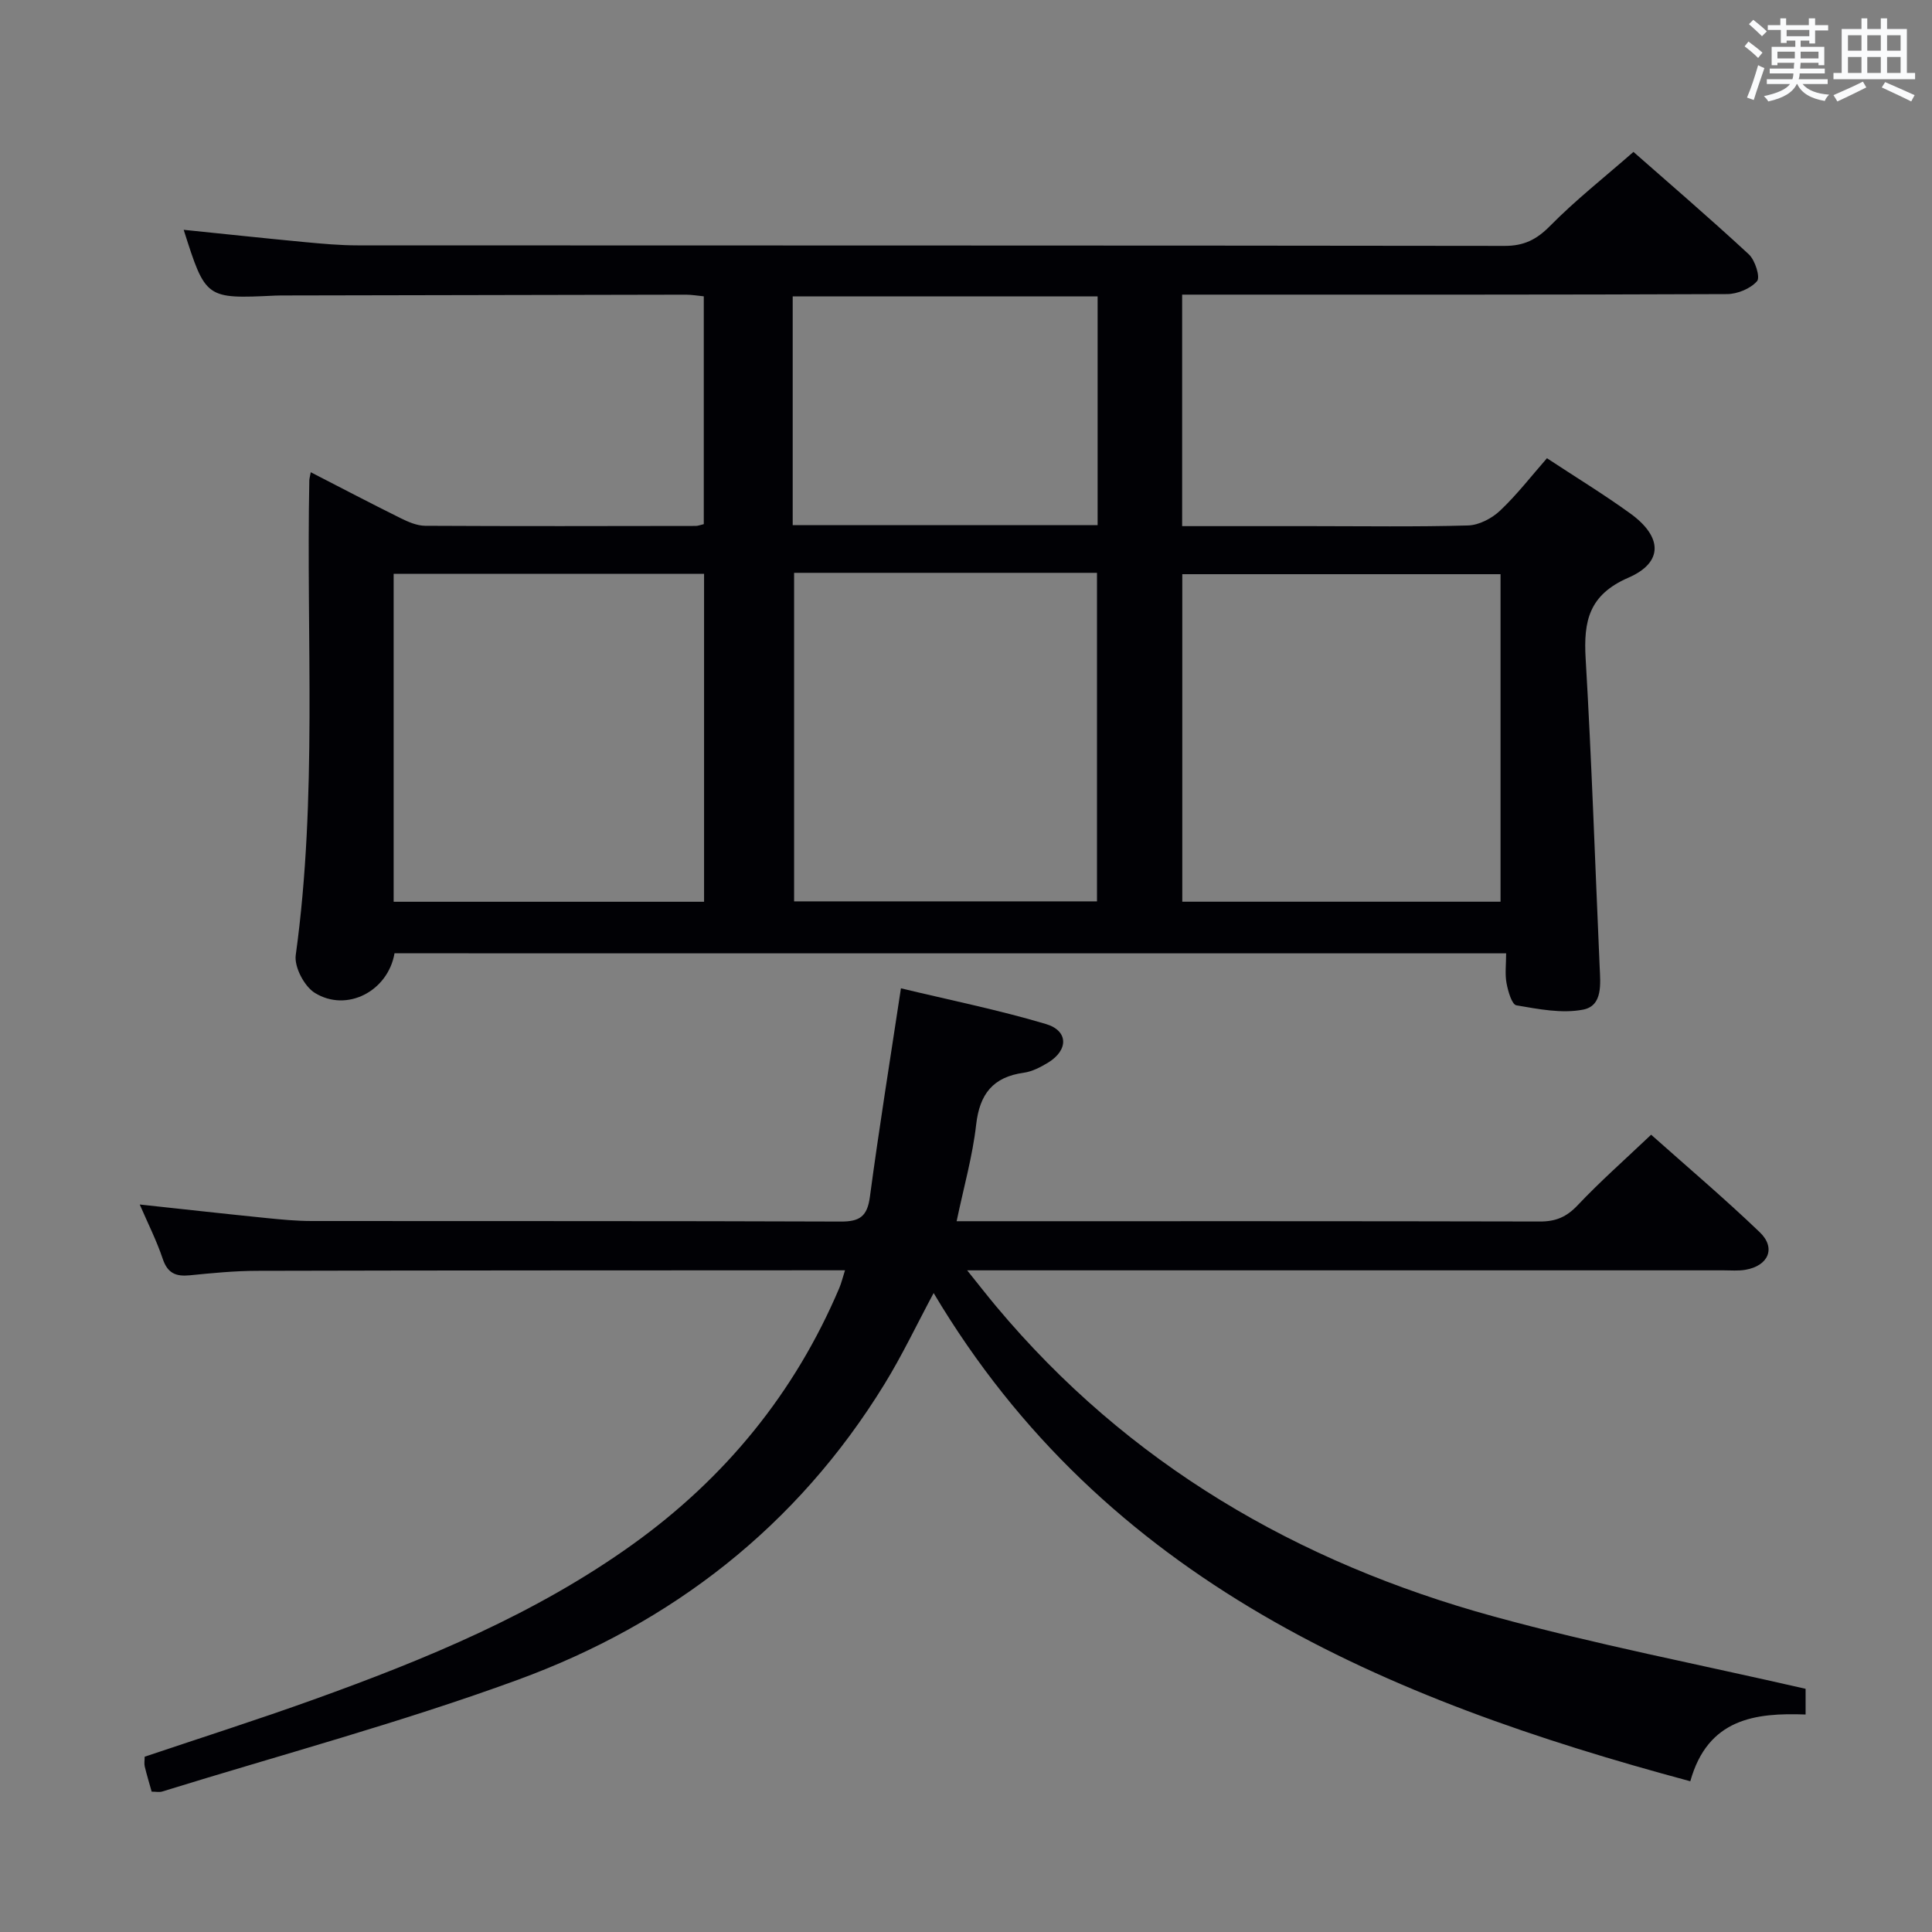 <svg enable-background="new 0 0 400 400" viewBox="0 0 400 400" xmlns="http://www.w3.org/2000/svg"><rect x="0" y="0" width="400" height="400" fill="#808080" stroke="none"/><path d="m81.68 197.37c-1.35 7.85-9.89 12.3-16.51 8.19-2.17-1.35-4.28-5.37-3.94-7.82 4.51-32.69 2.15-65.53 2.81-98.3.01-.33.11-.65.3-1.67 6.31 3.24 12.42 6.45 18.6 9.51 1.58.78 3.39 1.57 5.1 1.58 18.67.1 37.33.06 56 .03.47 0 .93-.2 1.67-.37 0-15.62 0-31.21 0-47.17-1.19-.11-2.46-.34-3.72-.34-27.5.04-55 .1-82.49.16-.83 0-1.67-.01-2.5.03-14.42.68-14.42.68-18.97-13.62 8.36.85 16.69 1.75 25.03 2.54 3.64.34 7.3.68 10.94.68 79.16.04 158.33 0 237.49.11 4.02.01 6.63-1.29 9.45-4.15 5.25-5.33 11.18-9.99 17.25-15.31 7.03 6.19 15.6 13.54 23.88 21.2 1.31 1.21 2.41 4.75 1.71 5.56-1.36 1.56-4.07 2.67-6.22 2.68-35.68.15-71.35.11-107.01.11-1.82 0-3.64 0-5.8 0v47.93h26.72c10.83 0 21.67.17 32.49-.14 2.27-.07 4.93-1.47 6.63-3.08 3.48-3.29 6.44-7.13 9.69-10.84 5.93 3.91 11.76 7.46 17.27 11.45 6.65 4.81 6.87 10.12-.4 13.28-8.2 3.56-9.31 9-8.86 16.74 1.25 21.24 1.96 42.51 2.9 63.78.15 3.53.7 8.1-3.41 8.91-4.41.86-9.27-.11-13.83-.89-.94-.16-1.73-2.93-2.04-4.6-.35-1.9-.08-3.91-.08-6.16-76.93-.01-153.36-.01-230.15-.01zm228.99-10.68c0-23.01 0-45.42 0-67.81-22.2 0-44.07 0-65.89 0v67.81zm-164.9.01c0-22.77 0-45.21 0-67.89-21.5 0-42.89 0-64.27 0v67.89zm18.64-68.1v68.02h62.71c0-22.84 0-45.37 0-68.02-21.1 0-41.73 0-62.71 0zm-.29-9.88h63.13c0-15.93 0-31.66 0-47.35-21.23 0-42.13 0-63.13 0z" fill="#010105"/><path d="m373.83 349.65v5.32c-10.35-.38-20.24.79-23.87 13.82-63.27-17-121.15-41.39-156.66-101.08-3.46 6.45-6.51 12.9-10.23 18.94-18.05 29.35-43.97 49.47-75.93 61.16-24.11 8.82-49.01 15.51-73.57 23.11-.59.18-1.3.02-2.17.02-.48-1.72-1.01-3.44-1.43-5.19-.15-.61-.02-1.29-.02-2.04 11.76-3.96 23.44-7.68 34.97-11.83 23.2-8.34 45.96-17.7 66.16-32.2 19.08-13.71 33.46-31.28 42.67-52.97.44-1.03.7-2.14 1.2-3.71-1.87 0-3.33 0-4.78 0-38.99.02-77.99.01-116.98.11-4.64.01-9.3.47-13.92.93-2.85.28-4.57-.42-5.57-3.39-1.26-3.76-3.07-7.34-4.77-11.27 8.95.96 17.58 1.93 26.21 2.8 3.14.32 6.3.62 9.45.62 36.5.04 72.99-.03 109.49.11 3.95.02 5.48-1.1 6.02-5.1 1.89-14.13 4.16-28.21 6.43-43.19 9.97 2.4 20.12 4.45 30.01 7.39 4.71 1.4 4.68 5.43.43 8.01-1.54.93-3.28 1.84-5.02 2.08-6.37.88-9.13 4.41-9.85 10.76-.74 6.53-2.57 12.94-4.04 19.98h5.29c38.5 0 76.99-.03 115.49.06 3.26.01 5.5-.94 7.77-3.34 4.68-4.95 9.8-9.47 15.24-14.63 7.27 6.48 15.1 13.11 22.49 20.19 3.42 3.27 1.79 6.97-2.99 7.78-1.46.25-2.99.11-4.49.11-49.99 0-99.99 0-149.98 0-1.8 0-3.61 0-6.64 0 2.39 2.97 4.15 5.24 5.99 7.44 27.31 32.66 62.41 53.07 102.99 64.21 21.05 5.78 42.56 9.93 64.61 14.99z" fill="#010105"/><g fill="#fafbfc"><path d="m361.2 9.6.8-1c.9.7 1.9 1.4 2.9 2.3l-.9 1.1c-1-1-2-1.8-2.8-2.4zm.5 10.6c.9-2.1 1.6-4.3 2.3-6.7.4.2.8.4 1.3.6-.7 2.1-1.5 4.3-2.2 6.6zm.4-15.2.9-.9c1 .8 2 1.6 2.8 2.4l-1 1c-.9-.9-1.8-1.7-2.7-2.5zm12.5-1.2h1.2v1.4h2.7v1.1h-2.7v2.7h-1.2v-.6h-1.8v1.3h4.9v3.8h-1.2v-.5h-3.7c0 .4-.1.9-.1 1.2h5.1v1h-5.2c0 .5-.1.9-.2 1.2h6v1h-5.2c1.1 1.3 2.9 2 5.5 2.2-.4.4-.7.8-.9 1.3-2.9-.5-4.8-1.6-5.7-3.5h-.1c-.8 1.7-2.7 2.9-5.9 3.6-.2-.4-.6-.8-.9-1.1 2.8-.6 4.6-1.4 5.4-2.5h-4.8v-1h5.3c.1-.3.2-.7.2-1.2h-4.9v-1h5c0-.4 0-.8.1-1.2h-3.5v.5h-1.2v-3.8h4.9v-1.3h-1.8v.5h-1.2v-2.7h-2.7v-1h2.6v-1.4h1.2v1.4h4.7v-1.4zm-6.6 8.3h3.6c0-.4 0-.9 0-1.4h-3.6zm1.9-4.6h4.7v-1.3h-4.7zm6.6 3.2h-3.7v1.4h3.7z"/><path d="m385.3 3.8h1.3v2.2h2.8v-2.2h1.3v2.2h4.1v9.1h1.7v1.3h-16.9v-1.3h1.7v-9.1h4.1v-2.2zm.4 13.1.7 1.2c-1.8.9-3.8 1.9-6 2.9-.2-.4-.5-.8-.8-1.3 2.3-1 4.3-1.9 6.1-2.8zm-3.1-6.4h2.8v-3.2h-2.8zm0 4.6h2.8v-3.3h-2.8zm4-4.6h2.8v-3.2h-2.8zm0 4.6h2.8v-3.3h-2.8zm3.7 1.9c2.1.9 4.1 1.8 6.1 2.7l-.7 1.3c-2.2-1.1-4.2-2-6.1-2.9zm3.2-9.7h-2.8v3.2h2.8zm-2.8 7.8h2.8v-3.3h-2.8z"/></g></svg>